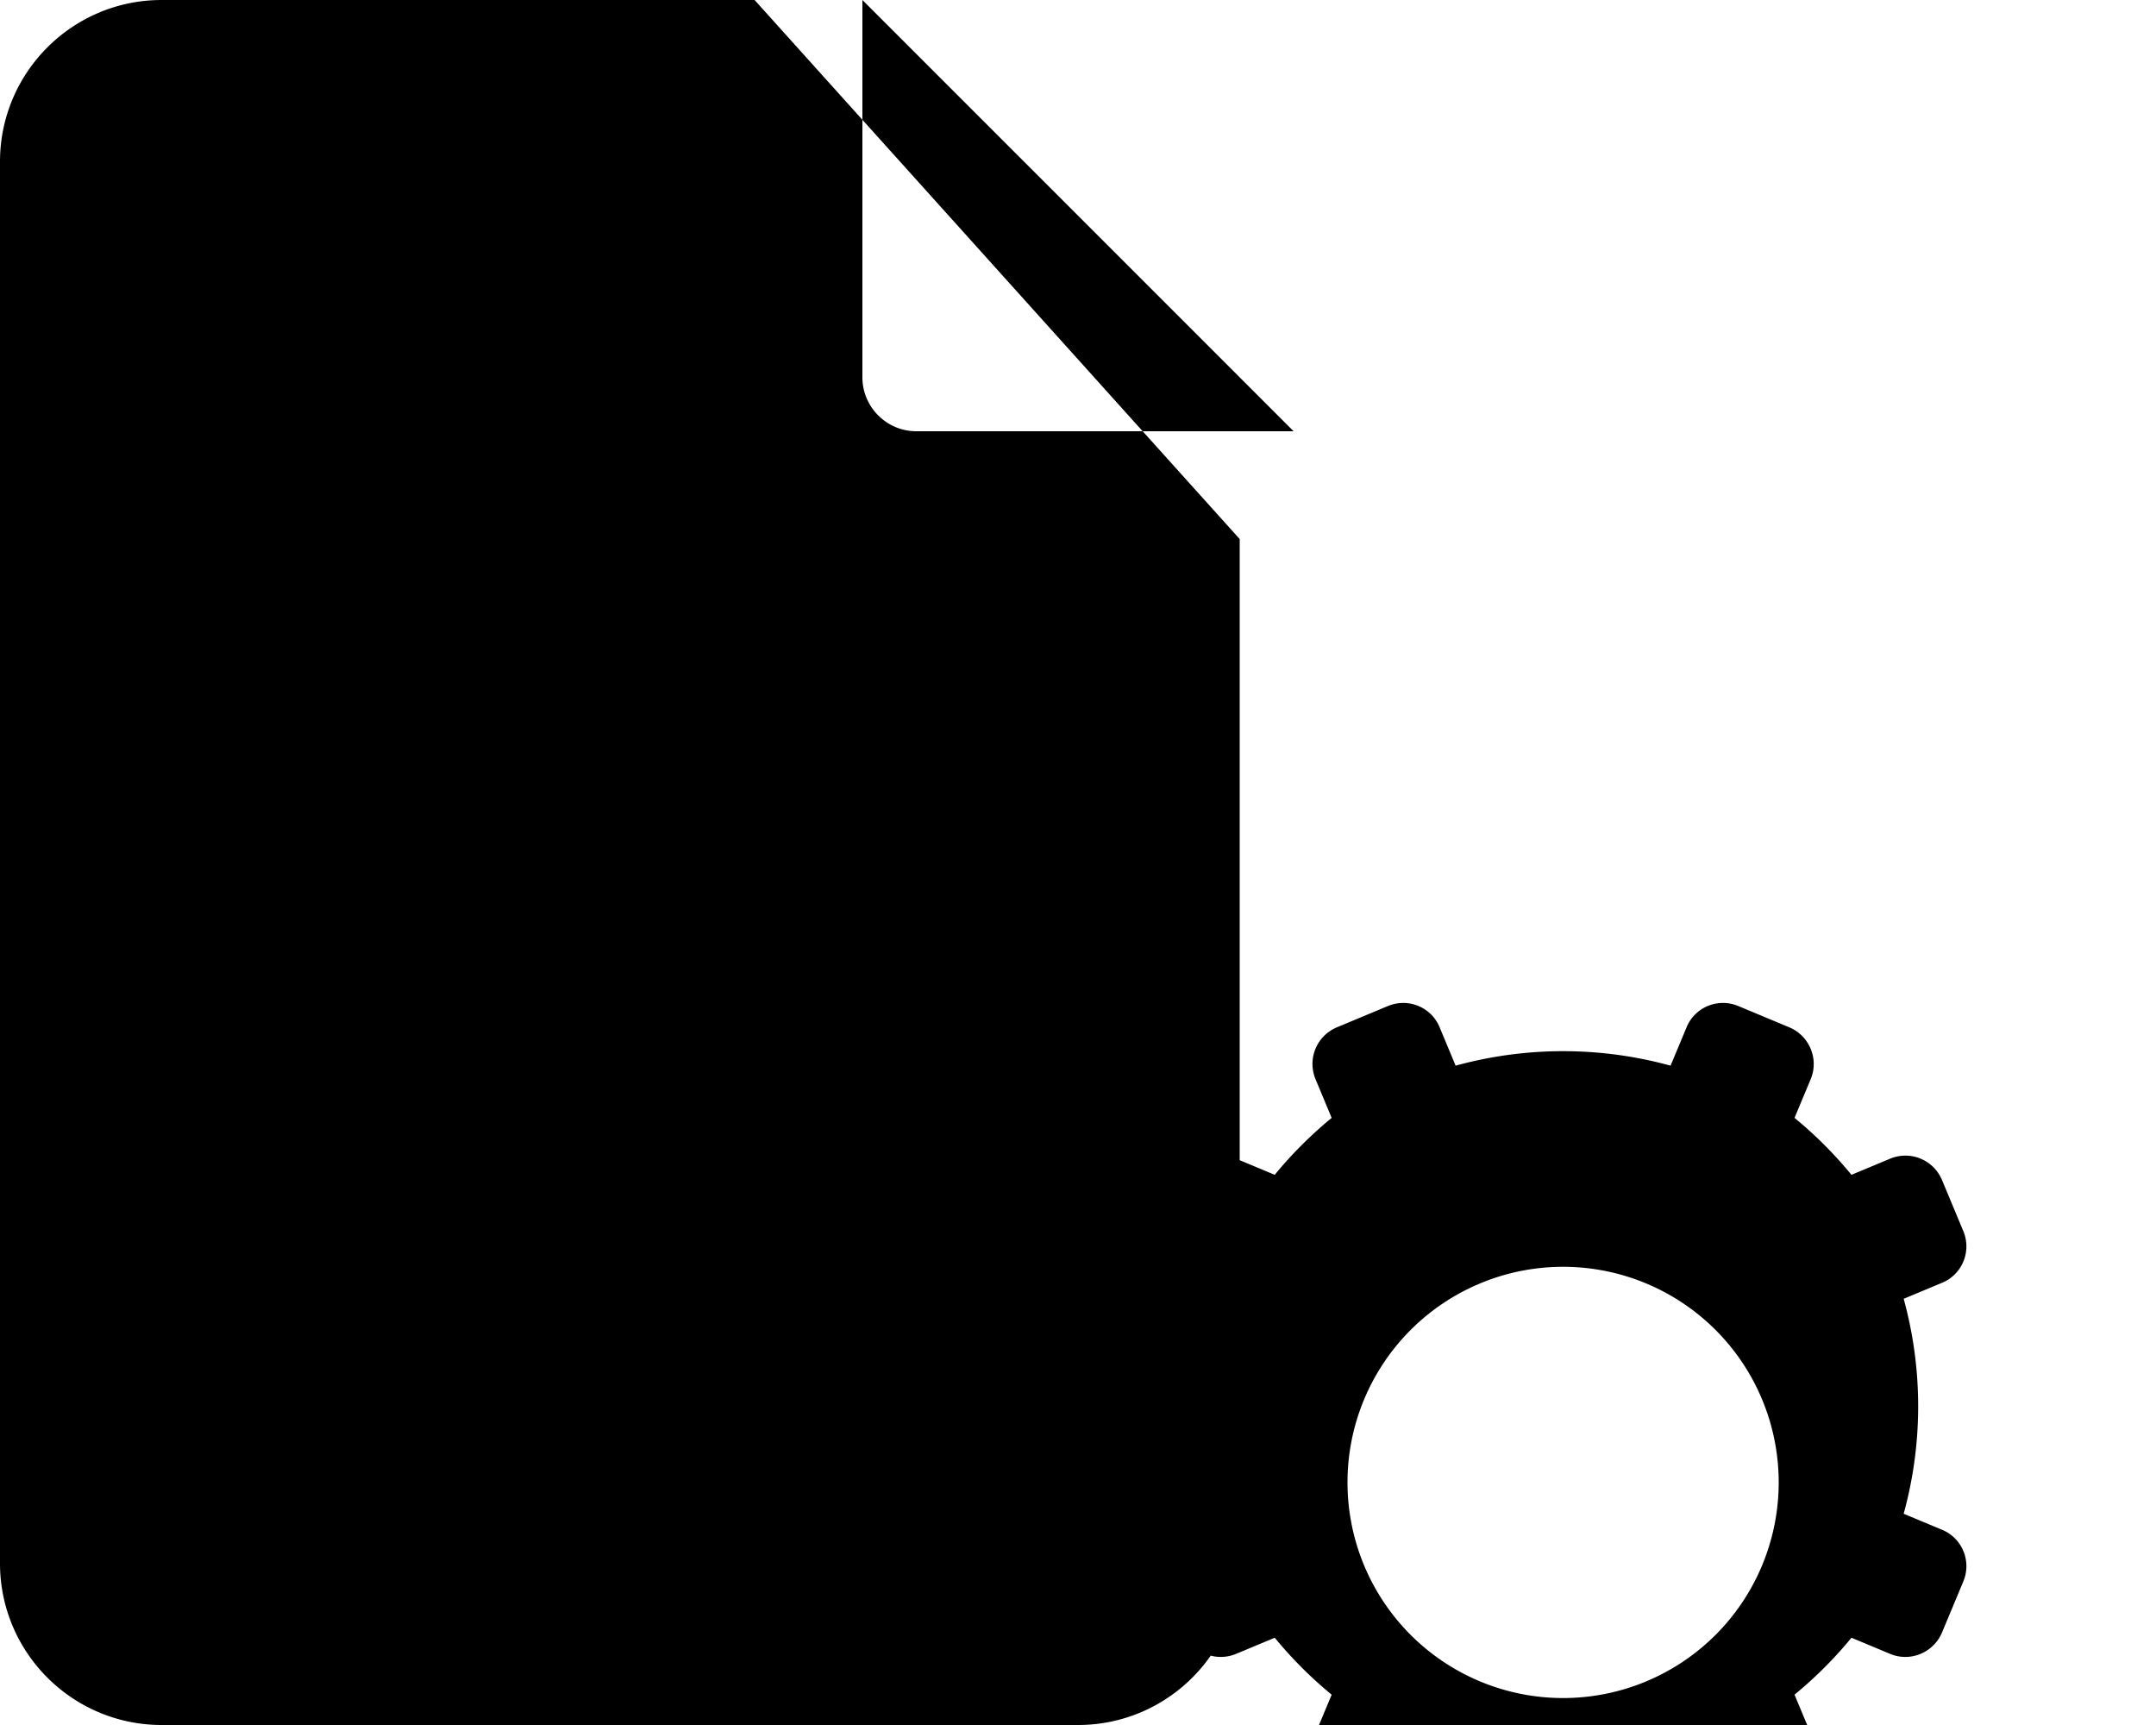 <svg xmlns="http://www.w3.org/2000/svg" viewBox="0 0 640 512">
  <path d="M224 0H48C21.5 0 0 21.5 0 48V464c0 26.5 21.5 48 48 48H320c26.5 0 48-21.5 48-48V160L224 0zM256 136V0l128 128H272c-8.8 0-16-7.2-16-16zm208 176c-11 0-21.7 1.5-31.9 4.3l-4.8-11.5c-2.5-5.9-9.3-8.7-15.3-6.2l-15.1 6.3c-6 2.5-8.9 9.3-6.4 15.4l4.8 11.5c-6.2 5.1-11.9 10.8-16.9 16.9l-11.5-4.8c-6-2.5-12.9 .4-15.4 6.4l-6.3 15.1c-2.5 6 0.3 12.8 6.2 15.3l11.5 4.8c-2.8 10.2-4.3 20.9-4.3 31.9s1.5 21.7 4.3 31.9l-11.5 4.8c-5.9 2.5-8.7 9.3-6.2 15.3l6.3 15.1c2.5 6 9.3 8.9 15.4 6.4l11.5-4.8c5.1 6.2 10.8 11.9 16.9 16.9l-4.8 11.5c-2.5 6 .4 12.9 6.4 15.4l15.1 6.3c6 2.5 12.8-.3 15.3-6.2l4.8-11.5c10.2 2.8 20.9 4.3 31.9 4.3s21.7-1.5 31.9-4.3l4.8 11.5c2.5 5.9 9.3 8.7 15.3 6.2l15.1-6.3c6-2.5 8.9-9.3 6.4-15.4l-4.8-11.5c6.2-5.1 11.9-10.8 16.9-16.9l11.5 4.8c6 2.5 12.9-.4 15.4-6.4l6.3-15.1c2.5-6-.3-12.8-6.2-15.3l-11.5-4.8c2.8-10.2 4.3-20.9 4.3-31.9s-1.5-21.7-4.3-31.9l11.5-4.8c5.9-2.5 8.7-9.3 6.2-15.3l-6.3-15.1c-2.5-6-9.3-8.9-15.4-6.4l-11.5 4.8c-5.1-6.2-10.8-11.9-16.9-16.9l4.8-11.5c2.5-6-.4-12.9-6.4-15.4l-15.1-6.3c-6-2.5-12.8 .3-15.3 6.2l-4.8 11.5c-10.2-2.8-20.9-4.3-31.9-4.3zm0 64a64 64 0 1 1 0 128 64 64 0 1 1 0-128z"/>
</svg>
